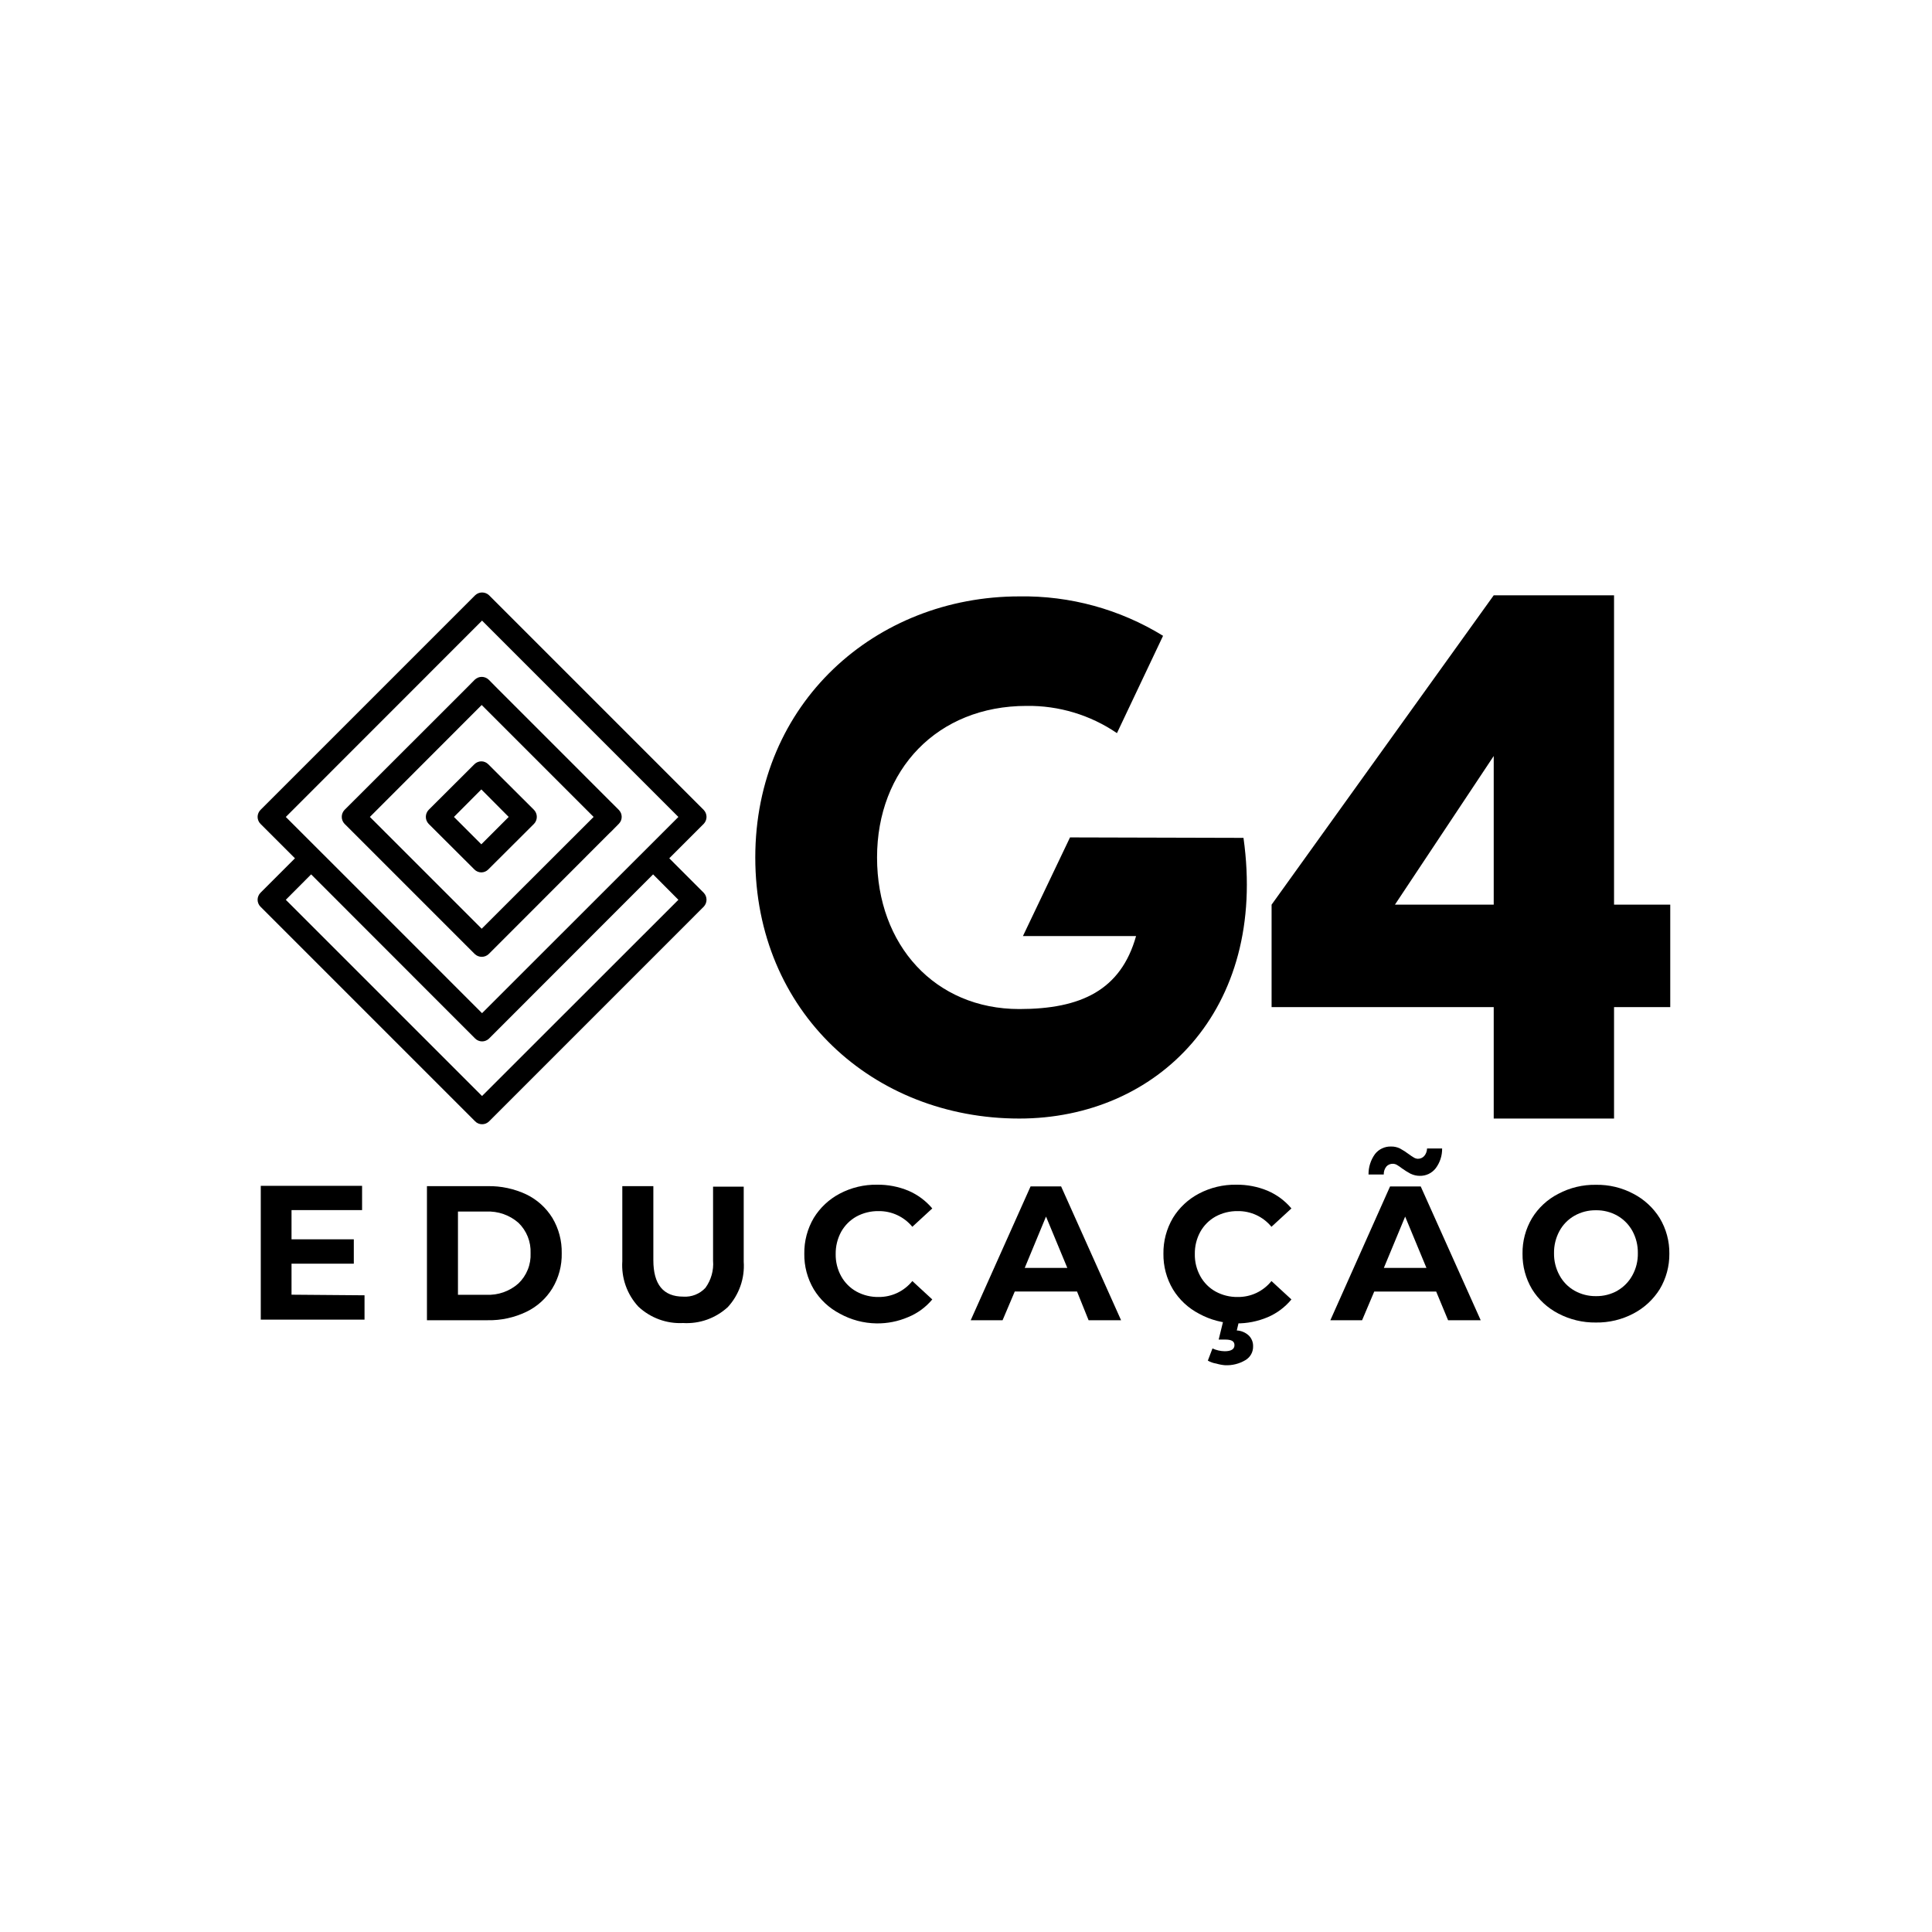 <svg width="75" height="75" viewBox="0 0 75 75" fill="none" xmlns="http://www.w3.org/2000/svg">
<path d="M48.272 32.526C49.216 39.228 44.919 43.422 39.568 43.422C33.901 43.422 29.32 39.285 29.32 33.287C29.32 27.289 33.991 23.152 39.568 23.152C41.537 23.12 43.474 23.651 45.15 24.682L43.36 28.46C42.327 27.755 41.102 27.386 39.852 27.403C36.385 27.403 34.047 29.882 34.047 33.287C34.047 36.692 36.3 39.171 39.568 39.171C41.962 39.171 43.511 38.439 44.102 36.338H39.71L41.538 32.508L48.272 32.526ZM64.839 35.119V39.096H62.657V43.422H57.986V39.096H49.363V35.119L57.986 23.11H62.657V35.119H64.839ZM54.151 35.119H57.986V29.348L54.151 35.119Z" fill="black"/>
<path d="M14.151 50.283V51.228H10.123V46.033H14.056V46.977H11.317V48.111H13.735V49.056H11.317V50.26L14.151 50.283Z" fill="black"/>
<path d="M16.574 46.046H18.935C19.452 46.037 19.964 46.147 20.432 46.367C20.849 46.568 21.2 46.885 21.443 47.279C21.69 47.692 21.816 48.167 21.806 48.648C21.817 49.128 21.691 49.602 21.443 50.013C21.201 50.408 20.85 50.725 20.432 50.925C19.965 51.149 19.453 51.261 18.935 51.251H16.574V46.046ZM18.878 50.263C19.335 50.286 19.783 50.128 20.125 49.824C20.283 49.673 20.407 49.49 20.488 49.287C20.57 49.085 20.607 48.867 20.597 48.648C20.606 48.429 20.569 48.211 20.488 48.008C20.406 47.804 20.283 47.62 20.125 47.468C19.781 47.167 19.334 47.011 18.878 47.033H17.778V50.263H18.878Z" fill="black"/>
<path d="M24.781 50.723C24.563 50.487 24.395 50.209 24.288 49.906C24.181 49.603 24.137 49.282 24.158 48.961V46.047H25.363V48.919C25.363 49.863 25.75 50.335 26.524 50.335C26.684 50.346 26.844 50.321 26.992 50.262C27.141 50.203 27.275 50.112 27.384 49.995C27.606 49.69 27.712 49.314 27.681 48.937V46.066H28.871V48.98C28.893 49.3 28.85 49.621 28.743 49.924C28.637 50.227 28.47 50.505 28.253 50.742C28.019 50.956 27.745 51.121 27.447 51.228C27.148 51.334 26.831 51.379 26.515 51.36C26.198 51.376 25.881 51.328 25.583 51.218C25.285 51.108 25.013 50.94 24.781 50.723Z" fill="black"/>
<path d="M32.602 50.996C32.185 50.779 31.836 50.453 31.591 50.052C31.343 49.633 31.215 49.154 31.223 48.668C31.216 48.18 31.343 47.7 31.591 47.279C31.837 46.879 32.186 46.553 32.602 46.335C33.047 46.101 33.544 45.982 34.047 45.99C34.467 45.984 34.883 46.065 35.27 46.226C35.626 46.38 35.941 46.615 36.191 46.911L35.417 47.624C35.258 47.431 35.058 47.276 34.832 47.171C34.606 47.065 34.358 47.012 34.108 47.015C33.807 47.01 33.509 47.083 33.244 47.227C32.997 47.366 32.793 47.57 32.654 47.818C32.51 48.083 32.437 48.38 32.441 48.682C32.436 48.982 32.509 49.279 32.654 49.542C32.791 49.791 32.996 49.997 33.244 50.136C33.509 50.281 33.807 50.354 34.108 50.349C34.359 50.351 34.607 50.297 34.833 50.19C35.06 50.082 35.259 49.925 35.417 49.73L36.191 50.444C35.938 50.748 35.614 50.985 35.247 51.133C34.86 51.298 34.444 51.38 34.023 51.374C33.526 51.367 33.038 51.237 32.602 50.996Z" fill="black"/>
<path d="M41.81 50.136H39.393L38.92 51.251H37.683L40.007 46.056H41.192L43.52 51.251H42.259L41.81 50.136ZM41.433 49.22L40.606 47.227L39.78 49.22H41.433Z" fill="black"/>
<path d="M46.543 50.996C46.127 50.779 45.777 50.453 45.533 50.052C45.284 49.633 45.157 49.154 45.164 48.668C45.157 48.18 45.285 47.7 45.533 47.279C45.778 46.879 46.127 46.553 46.543 46.335C46.989 46.101 47.486 45.982 47.989 45.99C48.408 45.984 48.825 46.065 49.212 46.226C49.568 46.379 49.884 46.614 50.133 46.911L49.358 47.624C49.2 47.431 49 47.276 48.774 47.17C48.547 47.065 48.3 47.011 48.05 47.015C47.748 47.01 47.451 47.083 47.186 47.227C46.938 47.366 46.734 47.57 46.596 47.818C46.451 48.083 46.378 48.38 46.383 48.682C46.377 48.982 46.451 49.279 46.596 49.542C46.733 49.791 46.937 49.997 47.186 50.136C47.451 50.281 47.748 50.354 48.05 50.349C48.3 50.352 48.549 50.298 48.775 50.191C49.002 50.083 49.201 49.926 49.358 49.73L50.133 50.444C49.886 50.744 49.57 50.981 49.212 51.133C48.824 51.297 48.405 51.38 47.984 51.374C47.48 51.369 46.985 51.239 46.543 50.996ZM47.205 52.932C47.093 52.914 46.986 52.875 46.888 52.819L47.068 52.346C47.216 52.415 47.377 52.452 47.54 52.455C47.795 52.455 47.922 52.375 47.922 52.219C47.922 52.063 47.804 52.002 47.559 52.002H47.309L47.502 51.213H48.116L48.012 51.648C48.189 51.657 48.356 51.729 48.484 51.851C48.537 51.905 48.578 51.97 48.606 52.04C48.634 52.111 48.647 52.186 48.645 52.262C48.648 52.37 48.622 52.477 48.57 52.572C48.517 52.666 48.441 52.745 48.347 52.8C48.108 52.943 47.832 53.011 47.554 52.998C47.437 52.988 47.322 52.966 47.209 52.932H47.205Z" fill="black"/>
<path d="M55.752 50.137H53.348L52.876 51.252H51.644L53.962 46.057H55.152L57.481 51.252H56.215L55.752 50.137ZM54.761 45.566C54.643 45.502 54.529 45.431 54.42 45.353C54.359 45.305 54.294 45.26 54.227 45.221C54.179 45.193 54.126 45.179 54.071 45.178C54.024 45.176 53.977 45.185 53.934 45.203C53.891 45.221 53.852 45.247 53.821 45.282C53.75 45.37 53.713 45.481 53.717 45.594H53.126C53.122 45.309 53.21 45.031 53.377 44.8C53.45 44.706 53.545 44.63 53.653 44.58C53.762 44.529 53.88 44.504 54 44.508C54.119 44.505 54.237 44.531 54.345 44.583C54.465 44.648 54.58 44.722 54.69 44.805C54.753 44.852 54.819 44.897 54.888 44.937C54.934 44.965 54.986 44.981 55.039 44.984C55.086 44.985 55.133 44.976 55.176 44.957C55.219 44.938 55.258 44.911 55.289 44.876C55.358 44.794 55.396 44.69 55.398 44.583H55.983C55.988 44.86 55.9 45.131 55.733 45.353C55.66 45.447 55.566 45.522 55.459 45.573C55.351 45.624 55.233 45.649 55.115 45.646C54.993 45.646 54.874 45.619 54.765 45.566H54.761ZM55.374 49.22L54.548 47.228L53.721 49.22H55.374Z" fill="black"/>
<path d="M60.493 50.991C60.073 50.774 59.721 50.448 59.473 50.046C59.225 49.629 59.098 49.152 59.104 48.667C59.097 48.182 59.225 47.705 59.473 47.288C59.719 46.886 60.072 46.559 60.493 46.344C60.942 46.106 61.444 45.985 61.952 45.994C62.46 45.984 62.963 46.105 63.411 46.344C63.83 46.562 64.182 46.888 64.431 47.288C64.681 47.705 64.81 48.182 64.804 48.667C64.809 49.153 64.68 49.63 64.431 50.046C64.181 50.446 63.829 50.772 63.411 50.991C62.962 51.228 62.46 51.348 61.952 51.34C61.444 51.347 60.943 51.227 60.493 50.991ZM62.788 50.103C63.033 49.962 63.234 49.756 63.369 49.508C63.514 49.245 63.587 48.949 63.581 48.648C63.586 48.347 63.513 48.049 63.369 47.784C63.232 47.538 63.032 47.334 62.788 47.194C62.533 47.05 62.245 46.977 61.952 46.982C61.661 46.978 61.374 47.051 61.121 47.194C60.876 47.333 60.675 47.537 60.54 47.784C60.396 48.049 60.322 48.347 60.327 48.648C60.322 48.949 60.395 49.245 60.54 49.508C60.673 49.757 60.875 49.963 61.121 50.103C61.374 50.246 61.661 50.319 61.952 50.316C62.246 50.321 62.536 50.247 62.793 50.103H62.788Z" fill="black"/>
<path d="M25.981 33.319L26.963 32.337L27.317 31.983C27.387 31.91 27.427 31.813 27.427 31.712C27.427 31.611 27.387 31.513 27.317 31.44L18.987 23.109C18.914 23.039 18.817 23 18.715 23C18.614 23 18.517 23.039 18.444 23.109L10.113 31.44C10.077 31.476 10.049 31.518 10.03 31.565C10.01 31.611 10 31.661 10 31.712C10 31.762 10.01 31.812 10.03 31.859C10.049 31.905 10.077 31.947 10.113 31.983L11.45 33.319L10.467 34.302L10.113 34.656C10.077 34.692 10.049 34.734 10.03 34.781C10.01 34.827 10 34.877 10 34.928C10 34.978 10.01 35.028 10.03 35.075C10.049 35.121 10.077 35.164 10.113 35.199L18.444 43.53C18.479 43.566 18.521 43.594 18.568 43.614C18.615 43.633 18.665 43.643 18.715 43.643C18.766 43.643 18.816 43.633 18.862 43.614C18.909 43.594 18.951 43.566 18.987 43.53L27.317 35.199C27.387 35.126 27.427 35.029 27.427 34.928C27.427 34.826 27.387 34.729 27.317 34.656L25.981 33.319ZM11.095 31.714L18.713 24.092L26.335 31.714L24.729 33.319L18.713 39.331L12.701 33.319L11.095 31.714ZM18.713 42.547L11.095 34.93L12.078 33.943L18.444 40.314C18.479 40.35 18.521 40.378 18.568 40.397C18.615 40.417 18.665 40.427 18.715 40.427C18.766 40.427 18.816 40.417 18.862 40.397C18.909 40.378 18.951 40.35 18.987 40.314L19.341 39.96L25.353 33.943L26.335 34.93L18.713 42.547Z" fill="black"/>
<path d="M24.021 31.439L23.667 31.085L19.327 26.745L18.973 26.386C18.9 26.316 18.802 26.276 18.701 26.276C18.6 26.276 18.503 26.316 18.43 26.386L18.075 26.745L13.731 31.085L13.376 31.439C13.306 31.512 13.267 31.609 13.267 31.711C13.267 31.812 13.306 31.909 13.376 31.982L13.731 32.336L18.075 36.681L18.43 37.035C18.503 37.105 18.6 37.144 18.701 37.144C18.802 37.144 18.9 37.105 18.973 37.035L19.327 36.681L23.667 32.336L23.709 32.298L24.021 31.982C24.057 31.946 24.085 31.904 24.105 31.858C24.124 31.811 24.134 31.761 24.134 31.711C24.134 31.66 24.124 31.61 24.105 31.564C24.085 31.517 24.057 31.475 24.021 31.439ZM18.699 36.053L14.359 31.713L18.699 27.368L23.044 31.713L18.699 36.053Z" fill="black"/>
<path d="M20.73 31.439L18.954 29.668C18.919 29.633 18.877 29.604 18.831 29.585C18.785 29.565 18.735 29.555 18.685 29.555C18.635 29.555 18.585 29.565 18.539 29.585C18.493 29.604 18.451 29.633 18.416 29.668L16.64 31.439C16.57 31.512 16.531 31.61 16.531 31.711C16.531 31.812 16.57 31.909 16.64 31.982L18.416 33.753C18.451 33.789 18.493 33.817 18.539 33.836C18.585 33.856 18.635 33.866 18.685 33.866C18.735 33.866 18.785 33.856 18.831 33.836C18.877 33.817 18.919 33.789 18.954 33.753L20.73 31.982C20.8 31.909 20.839 31.812 20.839 31.711C20.839 31.61 20.8 31.512 20.73 31.439ZM18.685 32.776L17.622 31.713L18.685 30.645L19.747 31.713L18.685 32.776Z" fill="black"/>
</svg>
